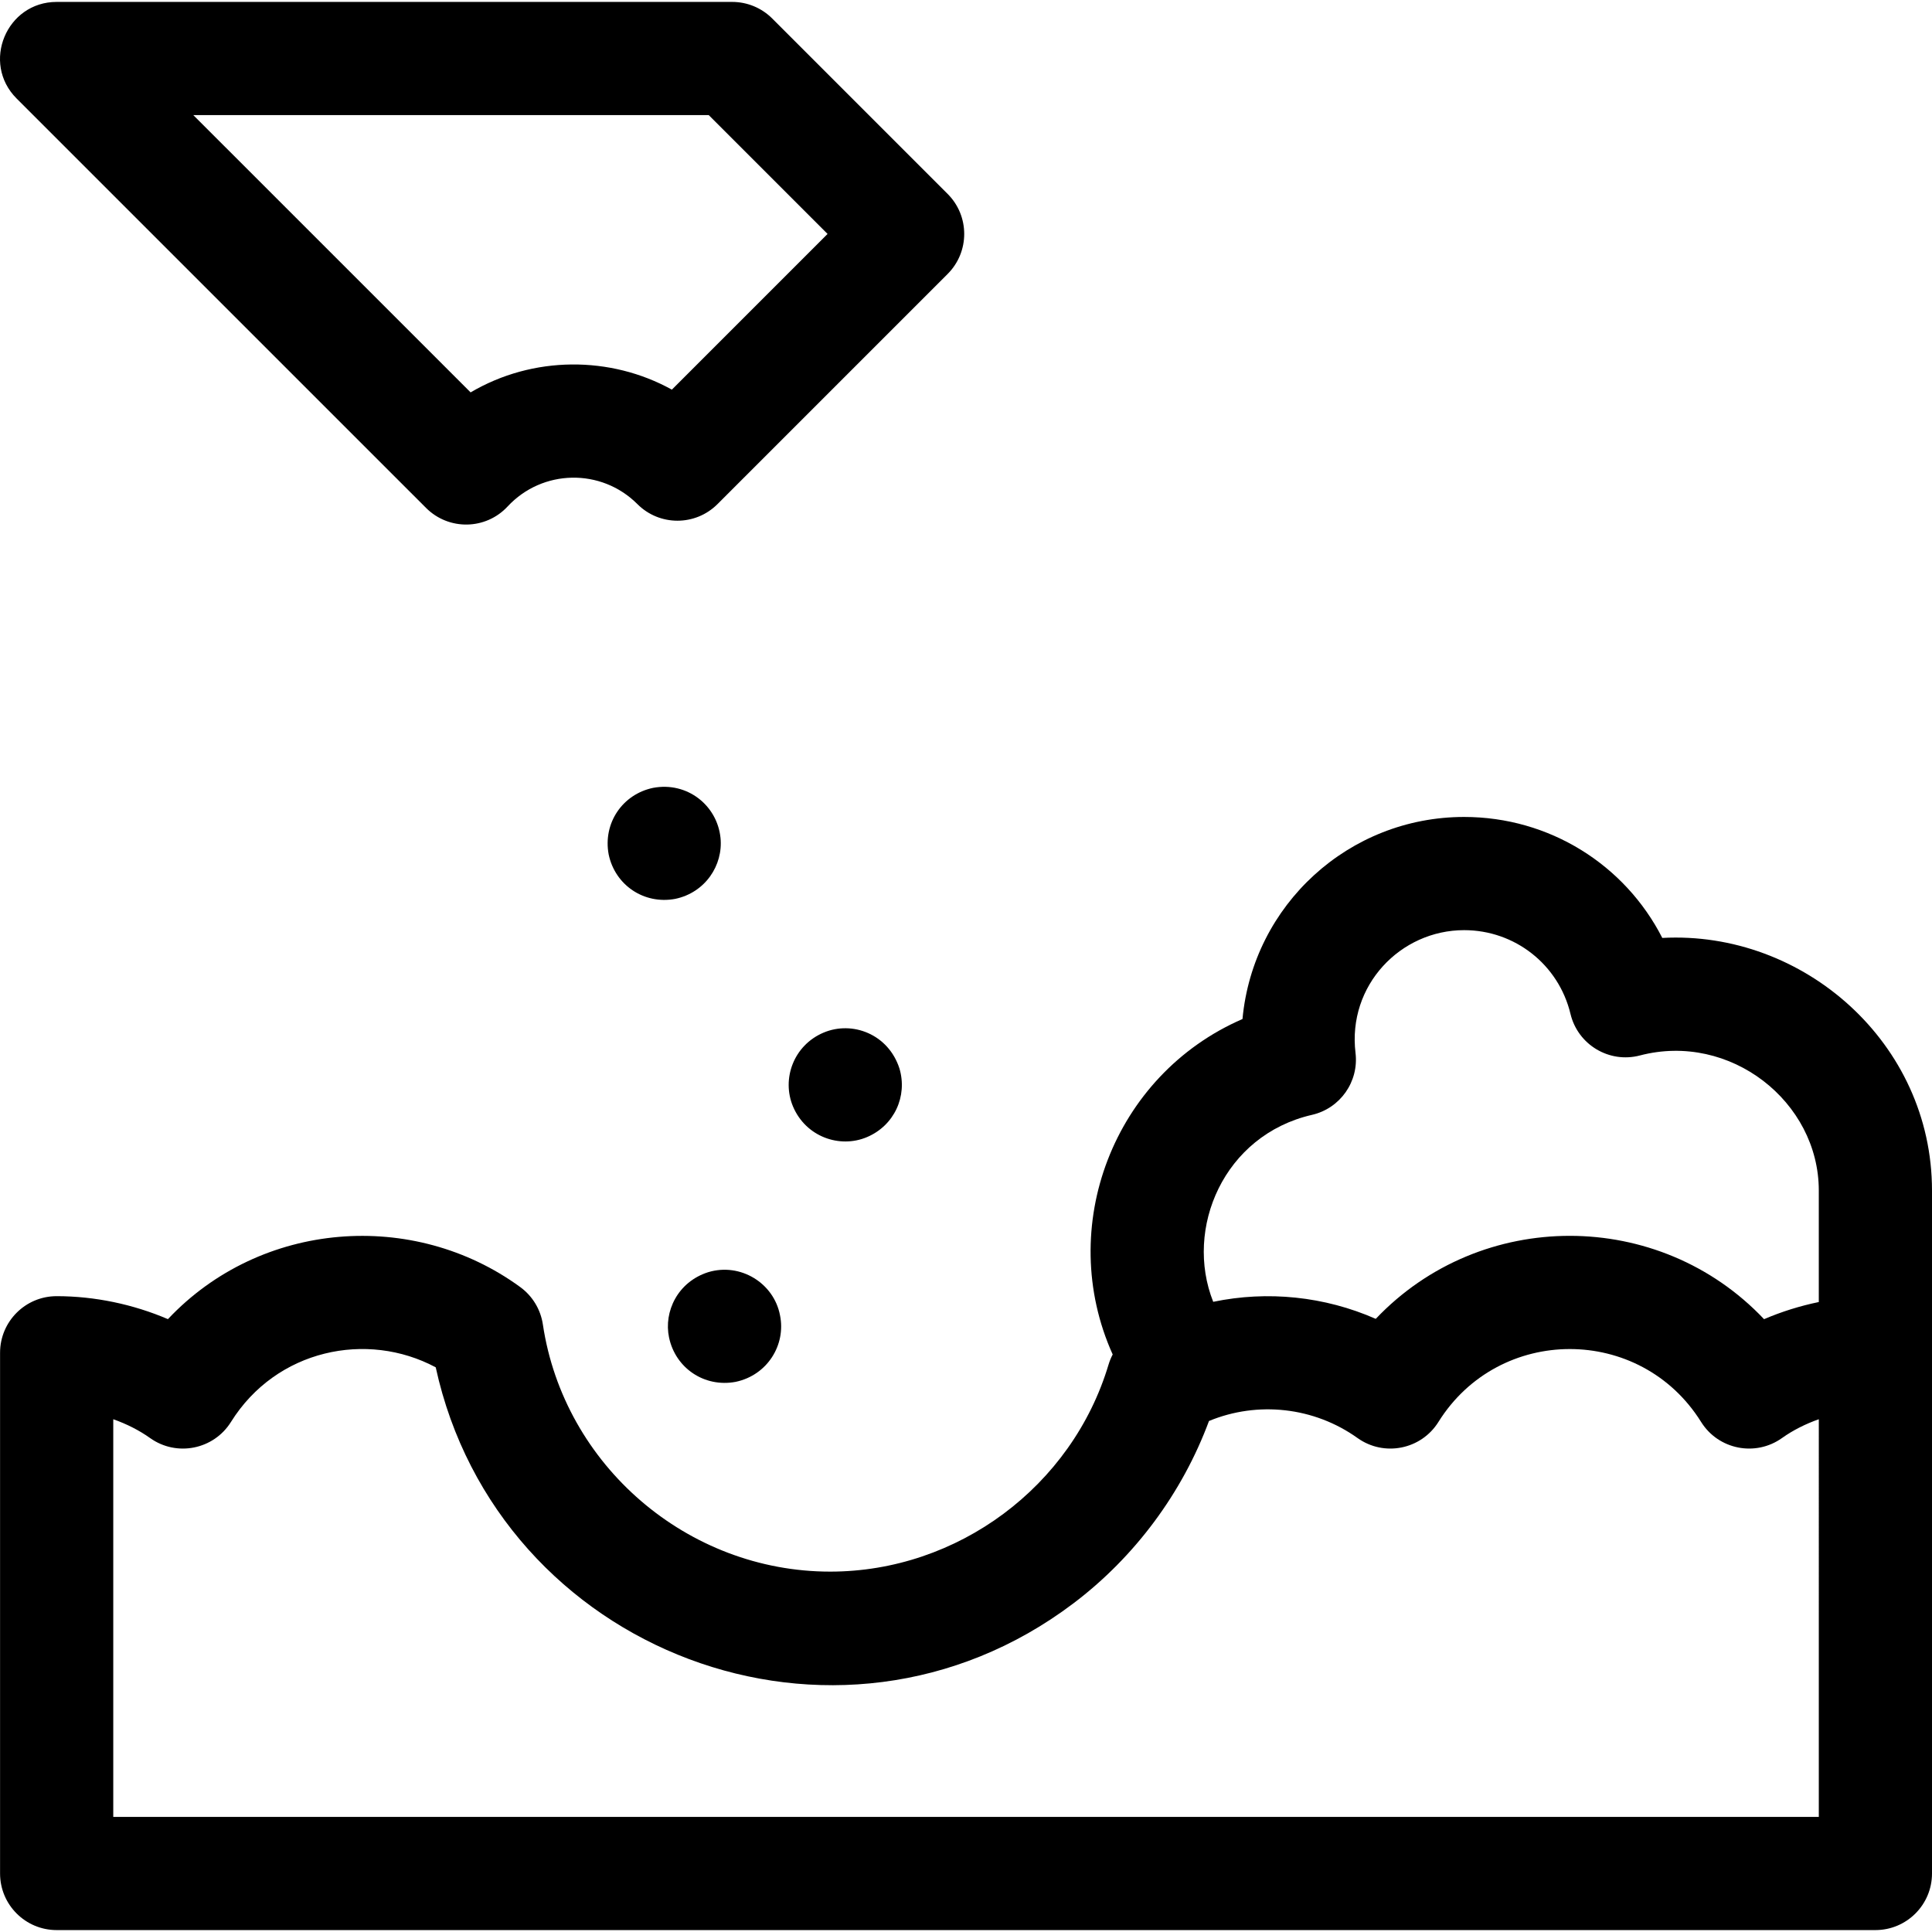 <svg id="Capa_1" enable-background="new 0 0 512.016 512.016" height="512" viewBox="0 0 512.016 512.016" width="512" xmlns="http://www.w3.org/2000/svg"><g><path d="m440.54 248.57c-9.892-19.393-29.914-32.062-52.524-32.062-30.509 0-55.913 23.241-58.734 53.553-34.212 14.838-49.594 55.155-34.399 88.897-.447.851-.816 1.747-1.096 2.68-9.668 32.307-40.004 54.87-73.771 54.87-37.829 0-70.564-28.162-76.146-65.507-.592-3.965-2.748-7.528-5.984-9.894-28.277-20.664-68.749-17.666-93.384 8.49-9.181-3.936-19.404-6.089-29.486-6.089-8.284 0-15 6.716-15 15v138c0 8.284 6.716 15 15 15h482c8.284 0 15-6.716 15-15 0-19.569 0-161.036 0-181 0-39.103-34.064-68.964-71.476-66.938zm-92.84 46.888c7.479-1.716 12.457-8.799 11.537-16.417-2.158-17.885 11.909-32.533 28.778-32.533 13.462 0 25.057 9.13 28.194 22.202 1.96 8.163 10.252 13.141 18.391 11.008 23.915-6.267 47.415 12.236 47.415 35.791v29.554c-4.999 1.032-9.885 2.561-14.506 4.543-27.812-29.408-75.038-29.456-102.907-.085-13.573-5.973-28.677-7.51-43.077-4.516-7.71-19.4 2.773-44.177 26.175-49.547zm134.316 186.05h-452v-105.385c3.569 1.262 6.902 2.95 9.762 4.988 7.038 5.02 16.857 3.058 21.432-4.269 12.005-19.227 36.049-24.22 54.264-14.475 16.444 75.351 106.225 110.002 169.01 62.545 16.279-12.306 28.858-29.284 35.918-48.322 12.87-5.326 27.824-3.732 39.365 4.513 7.04 5.028 16.866 3.07 21.443-4.261 16.066-25.732 53.516-25.783 69.613-.001 4.577 7.335 14.399 9.283 21.432 4.27 2.859-2.039 6.192-3.726 9.762-4.988-.001 12.975-.001 87.349-.001 105.385z"/><path d="m178.946 238.218c7.908-1.648 12.745-8.864 12-16.19-.894-8.611-8.829-14.928-17.86-13.23-8.103 1.683-13.334 9.336-11.779 17.64 1.683 8.114 9.35 13.333 17.639 11.78z"/><path d="m238.365 283.148c-2.959-9.108-12.491-12.696-20.09-9.49-7.948 3.353-11.193 12.274-8.11 19.59 3.385 8.003 12.34 11.177 19.591 8.11 7.234-3.059 10.813-10.842 8.609-18.21z"/><path d="m177.306 354.438c1.691 8.148 9.385 13.327 17.64 11.78 8.467-1.764 13.381-9.88 11.771-17.64-1.614-8.533-10.501-14.025-19.051-11.42-8.094 2.583-11.788 10.465-10.36 17.28z"/><path d="m112.929 134.625c5.983 5.981 15.786 5.854 21.594-.395 9.215-9.915 24.812-10.232 34.398-.633 5.865 5.873 15.373 5.857 21.221.008l61-61c5.858-5.857 5.858-15.355 0-21.213l-46.489-46.49c-2.812-2.813-6.628-4.394-10.606-4.394h-179.031c-13.325 0-20.043 16.172-10.607 25.607zm74.904-104.117 31.489 31.49-41.264 41.264c-16.269-9.01-36.821-9.012-53.338.729l-73.488-73.483z"/></g></svg>
